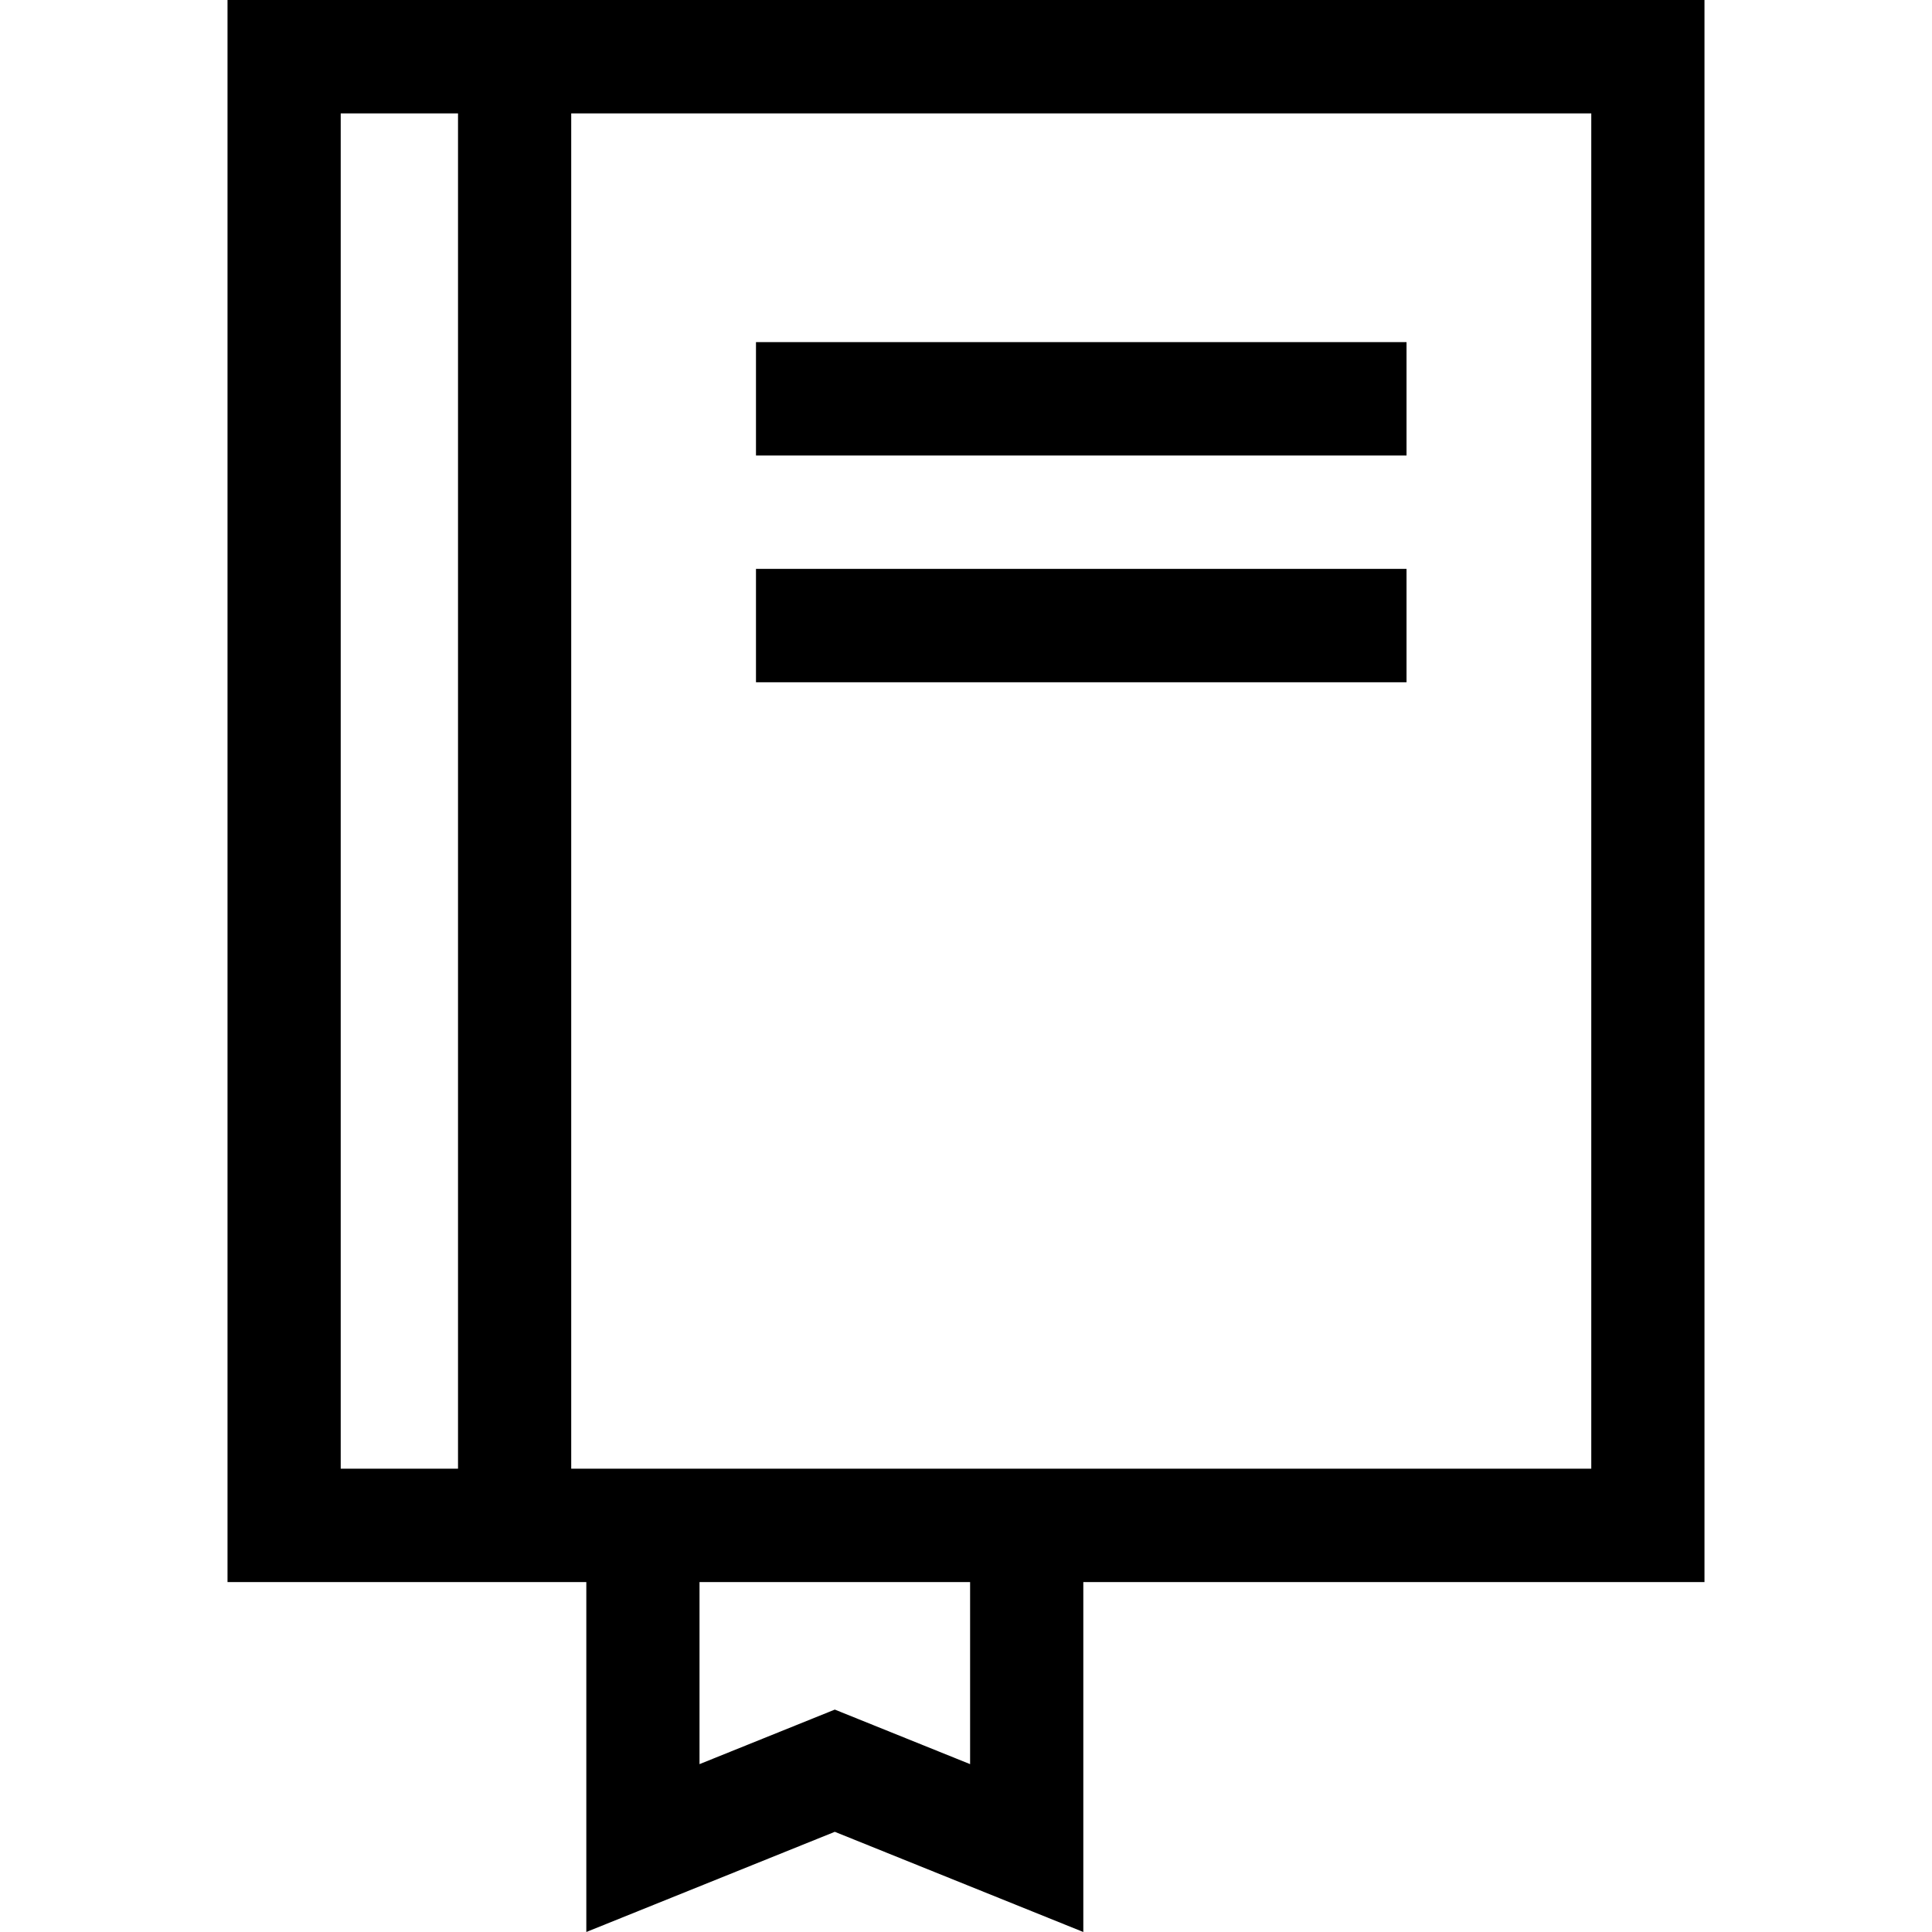 <svg id="Capa_1" enable-background="new 0 0 512 512" height="512" viewBox="0 0 512 512" width="512" xmlns="http://www.w3.org/2000/svg"><g><path d="m451.706 0h-391.412v419.268h95.086v92.732l65.854-26.55 65.854 26.55v-92.732h164.618zm-361.412 30.046h31.086v359.175h-31.086zm166.794 437.469-35.854-14.455-35.854 14.455v-48.247h71.708zm164.618-78.294h-270.326v-359.175h270.326z"/><path d="m200.343 90.665h172.4v30.047h-172.4z"/><path d="m200.343 150.758h172.4v30.047h-172.4z"/></g></svg>